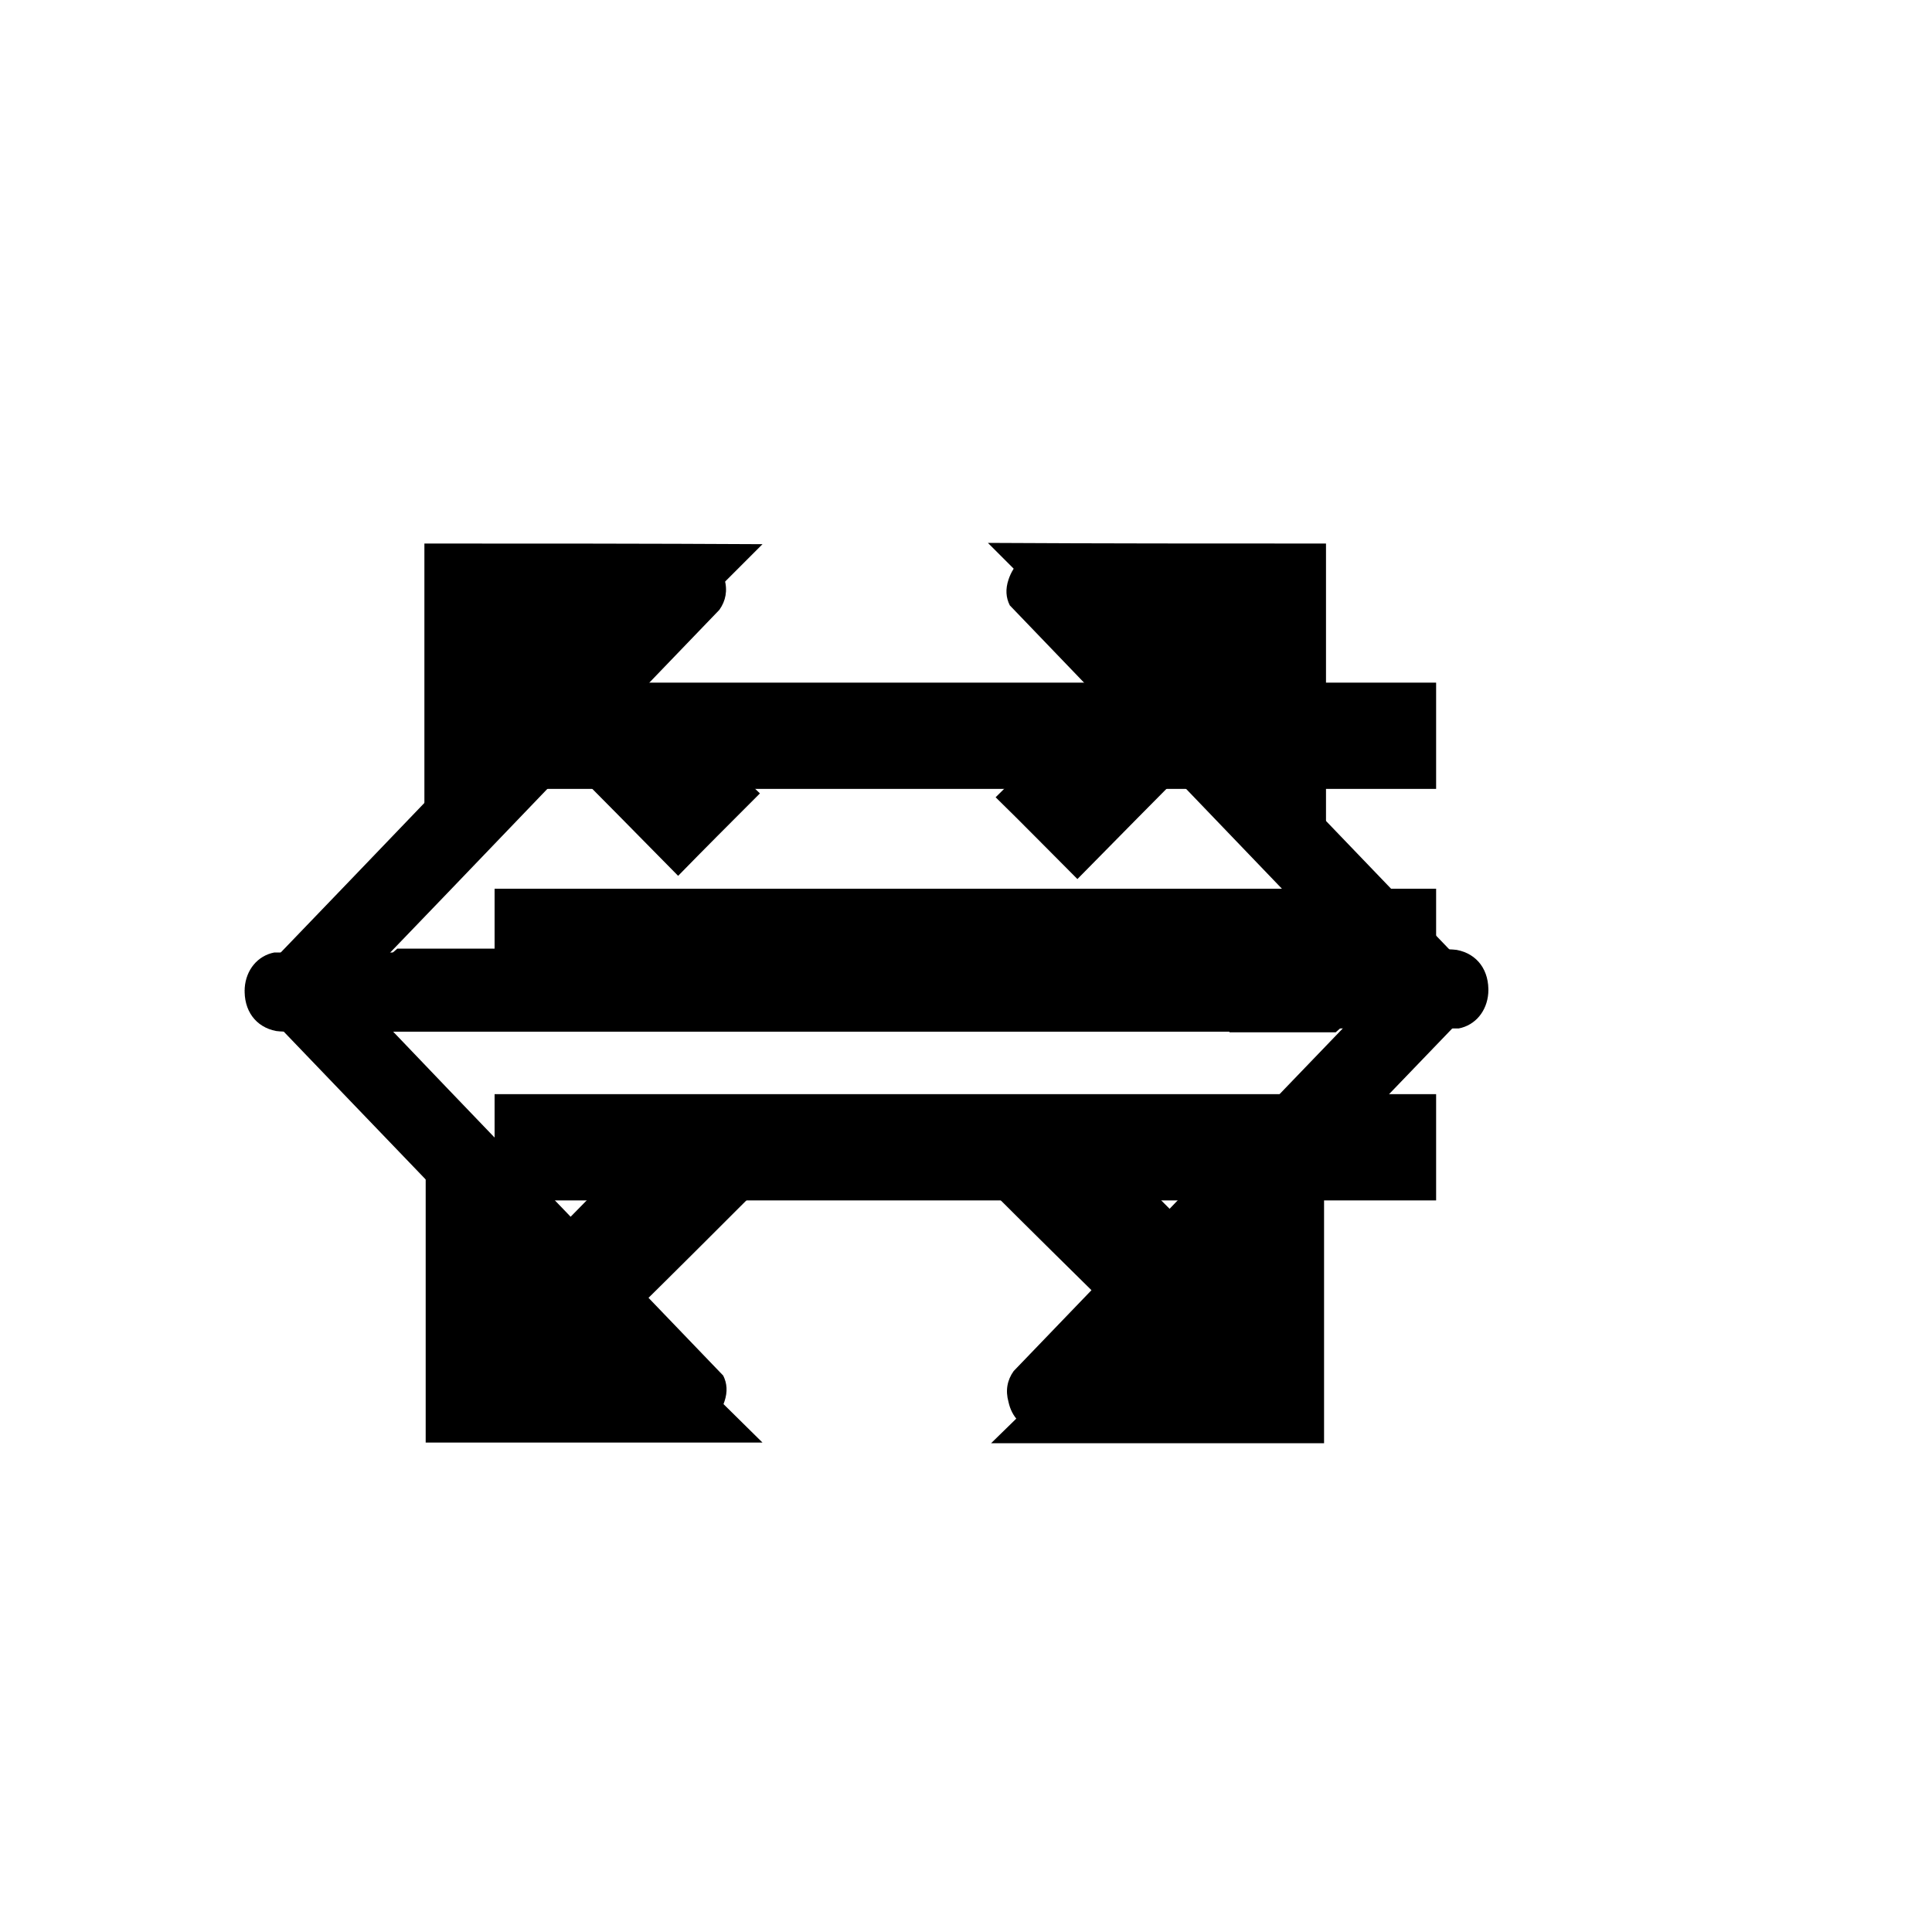 <?xml version="1.0" encoding="utf-8"?>
<!-- Generator: Adobe Illustrator 21.1.0, SVG Export Plug-In . SVG Version: 6.00 Build 0)  -->
<svg version="1.1" id="icons" xmlns="http://www.w3.org/2000/svg" xmlns:xlink="http://www.w3.org/1999/xlink" x="0px" y="0px"
	 viewBox="0 0 300 300" style="enable-background:new 0 0 300 300;" xml:space="preserve">
<path id="arrow-left" d="M55,153.8c0.2-0.2,0.3-0.4,0.5-0.6c18.8-19.5,37.4-39,56.2-58.5c1-1.4,1.3-3,0.8-4.8
	c-0.5-2.3-2-3.9-4.3-4.5c-2.5-0.7-4.7,0.1-6.5,2c-21.1,21.9-42.1,43.9-63.2,65.8c-0.2,0.2-0.3,0.4-0.5,0.6c0.2,0.3,0.4,0.5,0.6,0.7
	c20.8,21.7,41.7,43.4,62.5,65.1c1.3,1.4,2.7,2.6,4.7,2.9c0.4,0,0.8,0,1.3-0.2c0.1-0.1,0.3-0.2,0.5-0.2c2.4-0.6,4.1-2.1,4.9-4.5
	c0.5-1.5,0.4-2.8-0.2-4c-18.9-19.7-37.9-39.4-56.7-59.1C55.4,154.3,55.2,154.1,55,153.8z M61.7,147.3c-1.9,1.6-3.9,3.5-6.2,5.9
	c-0.2,0.2-0.3,0.4-0.5,0.6c0.2,0.3,0.4,0.5,0.6,0.7c1.7,1.7,3.3,3.4,5,5.2h165.9c2.6-0.5,4.4-2.7,4.6-5.5c0.2-3.5-1.7-6.1-4.9-6.7
	c-0.8-0.1-1.6-0.1-2.4-0.1H78.2c0,0,0,0,0-0.1L61.7,147.3L61.7,147.3z"/>
<path id="arrow-right" d="M214.1,153.8c-0.2,0.2-0.3,0.4-0.5,0.6c-18.8,19.5-37.4,39-56.2,58.5c-1,1.4-1.3,3-0.8,4.8
	c0.5,2.3,2,3.9,4.3,4.5c2.5,0.7,4.7-0.1,6.5-2c21.1-21.9,42.1-43.9,63.2-65.8c0.2-0.2,0.3-0.4,0.5-0.6c-0.2-0.3-0.4-0.5-0.6-0.7
	c-20.8-21.7-41.7-43.4-62.5-65.1c-1.3-1.4-2.7-2.6-4.7-2.9c-0.4,0-0.8,0-1.3,0.2c-0.1,0.1-0.3,0.2-0.5,0.2c-2.4,0.6-4.1,2.1-4.9,4.5
	c-0.5,1.5-0.4,2.8,0.2,4c18.9,19.7,37.9,39.4,56.7,59.1C213.7,153.3,213.9,153.5,214.1,153.8z M207.4,160.3c1.9-1.6,3.9-3.5,6.2-5.9
	c0.2-0.2,0.3-0.4,0.5-0.6c-0.2-0.3-0.4-0.5-0.6-0.7c-1.7-1.7-3.3-3.4-5-5.2H42.6c-2.6,0.5-4.4,2.7-4.6,5.5c-0.2,3.5,1.7,6.1,4.9,6.7
	c0.8,0.1,1.6,0.1,2.4,0.1h145.6c0,0,0,0,0,0.1L207.4,160.3L207.4,160.3z"/>
<path id="zoom" d="M205.9,84.4c0,17.2,0,34.4,0,51.8c-6.6-6.7-12.9-13.1-19.1-19.4c-7,7-13.4,13.5-19.5,19.7
	c-4.7-4.7-8.6-8.7-12.7-12.7c5.9-5.8,12.4-12.3,19.2-19.1c-7.1-7.1-13.7-13.7-20.4-20.4C170.9,84.4,188.4,84.4,205.9,84.4z
	 M65.9,84.4c0,17.2,0,34.5,0,51.7c0.4,0.2,0.7,0.3,1.1,0.5c6.3-6.4,12.7-12.9,19.4-19.7c6.5,6.5,12.9,13,18.9,19.1
	c4.1-4.2,8.1-8.2,12.7-12.8c-6.3-6-12.8-12.4-19.5-18.8c6.7-6.7,13.3-13.3,19.9-19.9C100.9,84.4,83.4,84.4,65.9,84.4z M118.1,184.2
	c-4.1-4.1-8-8-12.5-12.6c-6.6,6.7-13.1,13.4-20.3,20.7c-6.5-6.6-12.8-13.1-19.2-19.6c0,17.1,0,34.2,0,51.3c17.3,0,34.4,0,52.3,0
	c-6.9-6.8-13.3-13.1-20.2-20C105,197.3,111.6,190.7,118.1,184.2z M153.9,224.1c17.5,0,34.7,0,51.7,0c0-17.3,0-34.4,0-52.2
	c-6.9,6.9-13.2,13.4-19.8,20c-6.8-6.8-13.3-13.4-19.6-19.7c-4.4,4.3-8.4,8.2-12.6,12.4c6.4,6.4,13,12.9,20.1,19.9
	C167,211.2,160.6,217.6,153.9,224.1z"/>
<path id="menu" d="M76.8,106H223v16.5H76.8V106z M76.8,154.5H223V138H76.8V154.5z M76.8,186.4H223v-16.5H76.8V186.4z"/>
</svg>
